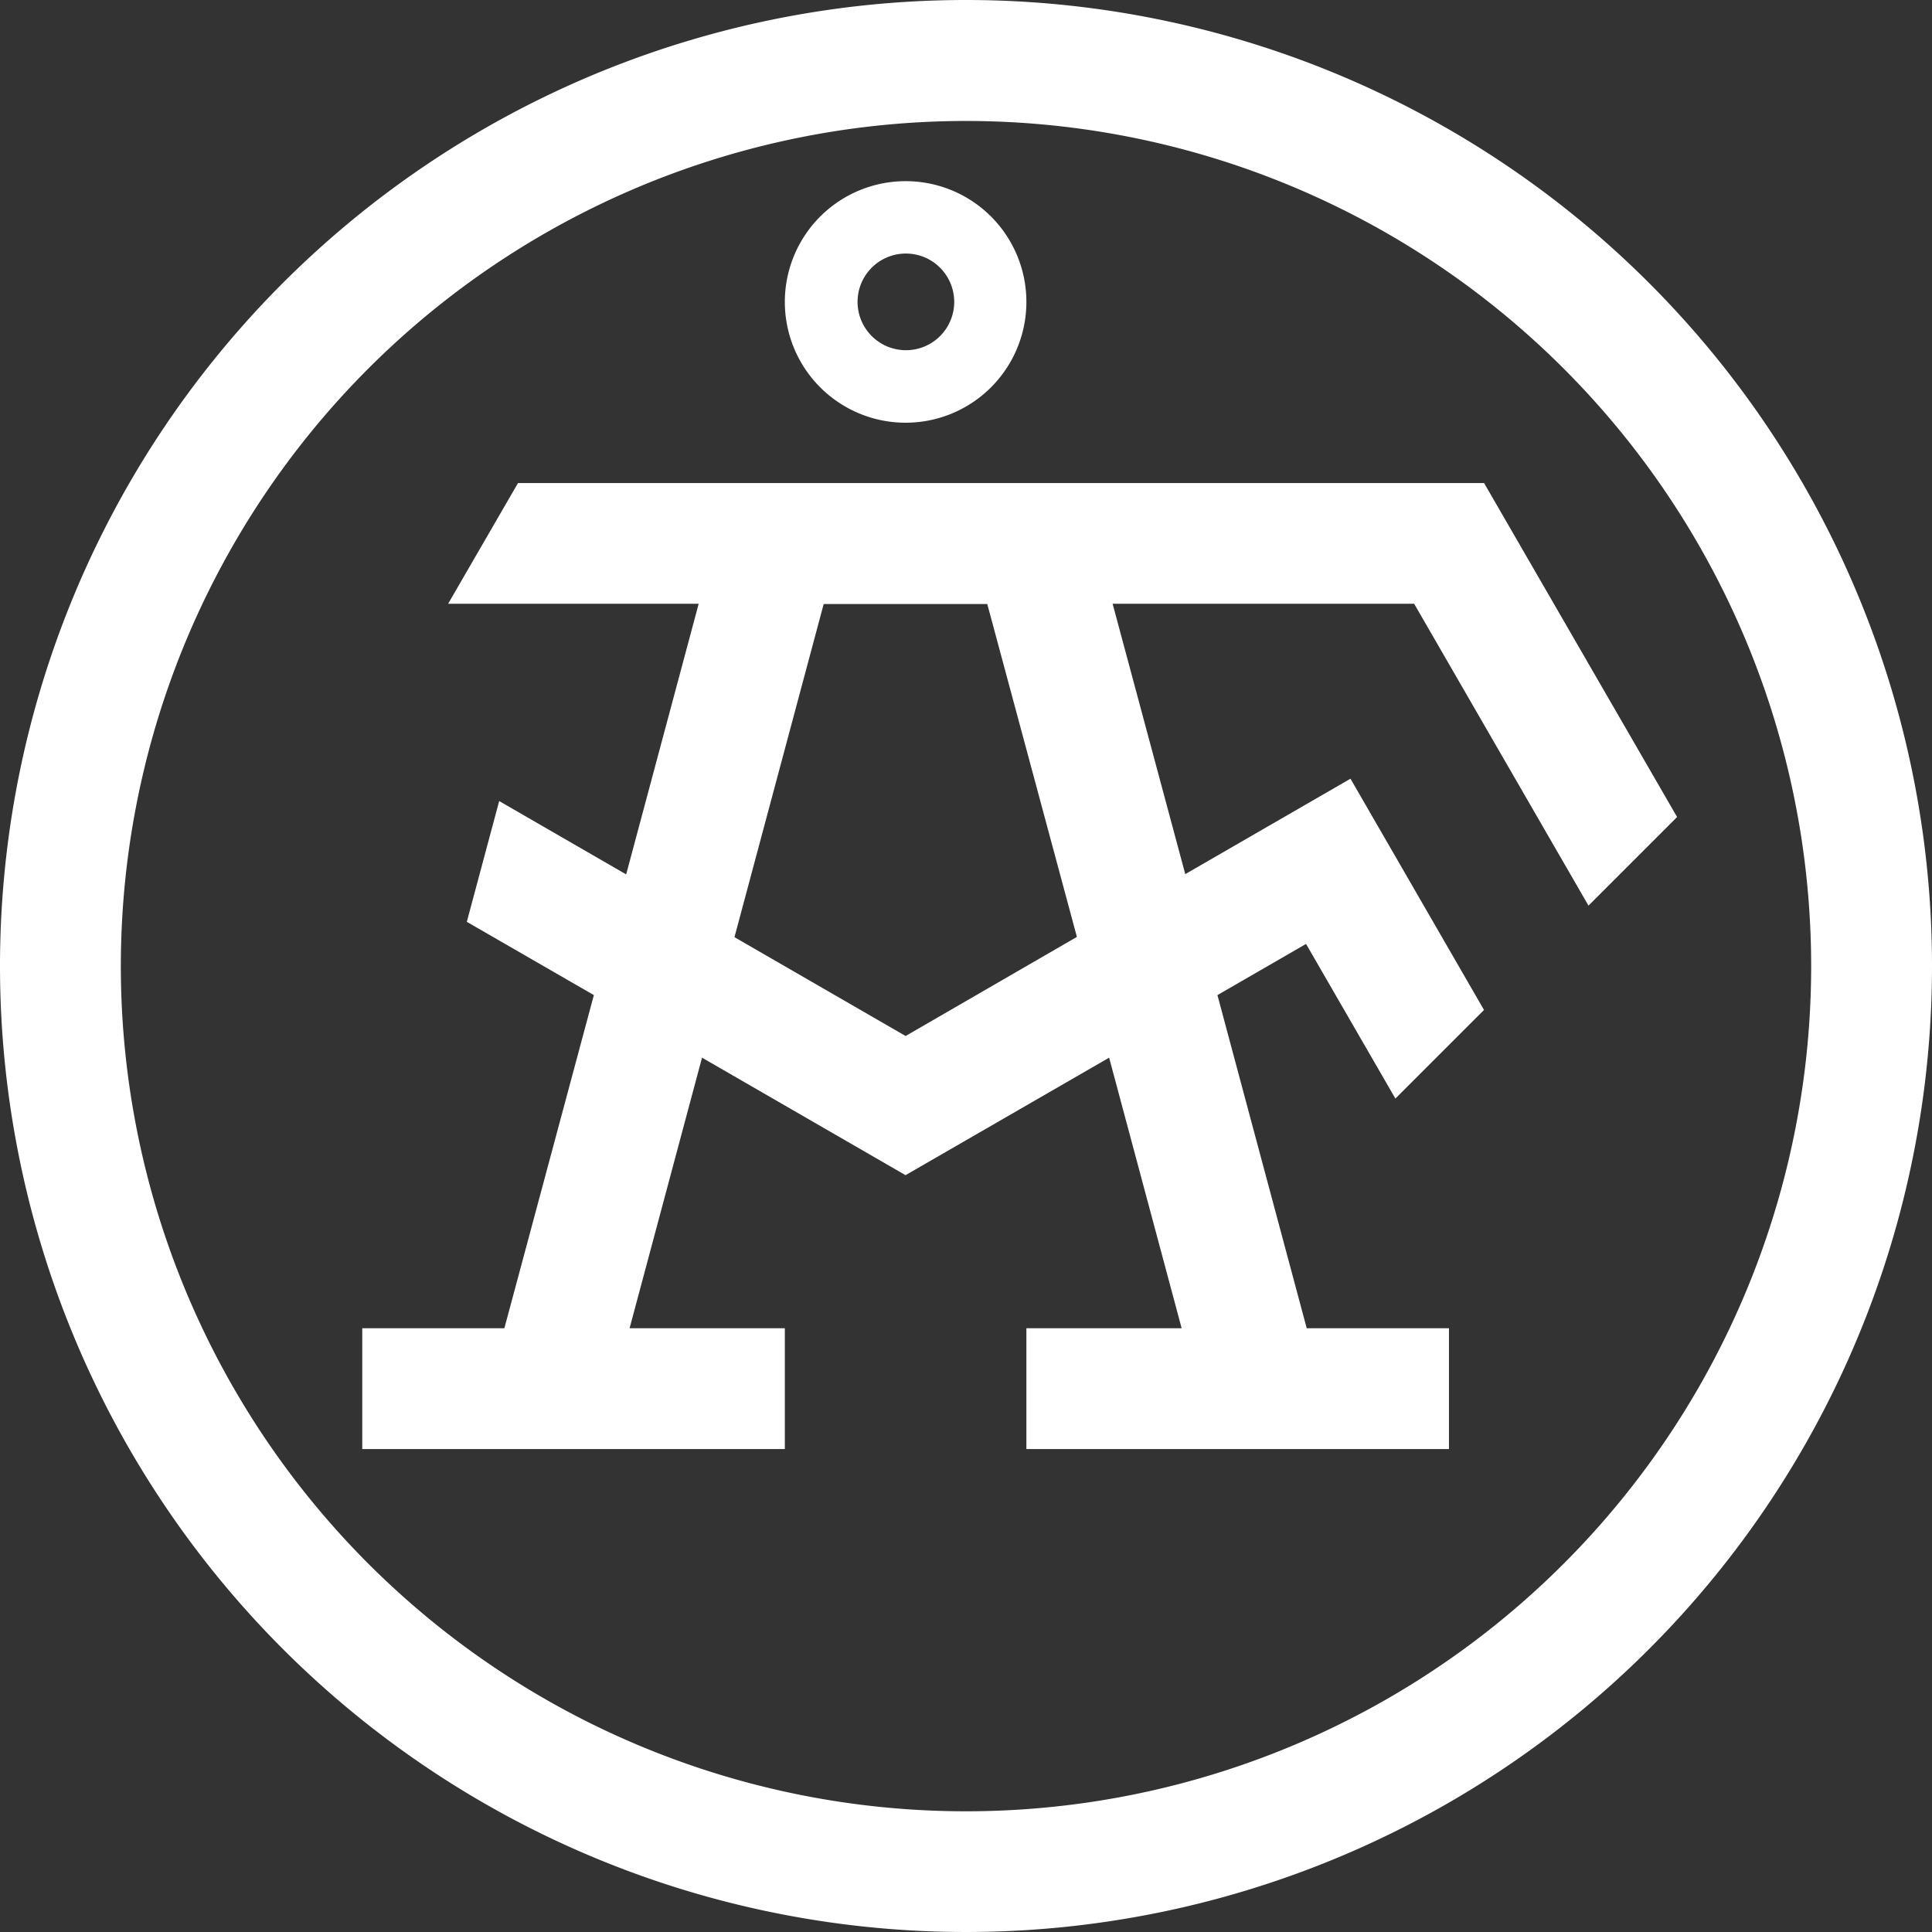 <svg xmlns="http://www.w3.org/2000/svg" viewBox="0 0 283.46 283.46"><rect x="0" y="0" width="283.46" height="283.46" fill="#333333" stroke="none"/><defs><style>.cls-1{fill:#fff;}</style></defs><title>Asset 1</title><g id="Layer_2" data-name="Layer 2"><path class="cls-1" d="M141.73,0A141.73,141.73,0,1,0,283.46,141.73,141.74,141.74,0,0,0,141.73,0Zm0,265.75a124,124,0,1,1,124-124A124,124,0,0,1,141.73,265.75Z"/><path class="cls-1" d="M207.48,88.58l25.58,44.29,13-13-28.32-49H76L65.75,88.58h36.76L91.87,128.29,73.24,117.53l-4.75,17.72L87.13,146,74,194.88H53.15V212.6h62V194.88H92.37L103,155.18l29.86,17.24,29.87-17.24,10.64,39.7H150.59V212.6h62V194.88H191.72L178.62,146l13-7.51,13.11,22.69,13-13-19.59-33.93-24.24,14L163.24,88.58ZM158,137.46,132.87,152l-25.11-14.5,13.09-48.88h24Z"/><path class="cls-1" d="M132.87,26.58a17.72,17.72,0,1,0,17.72,17.71A17.71,17.71,0,0,0,132.87,26.58Zm0,24.8A7.09,7.09,0,1,1,140,44.29,7.08,7.08,0,0,1,132.87,51.38Z"/></g></svg>